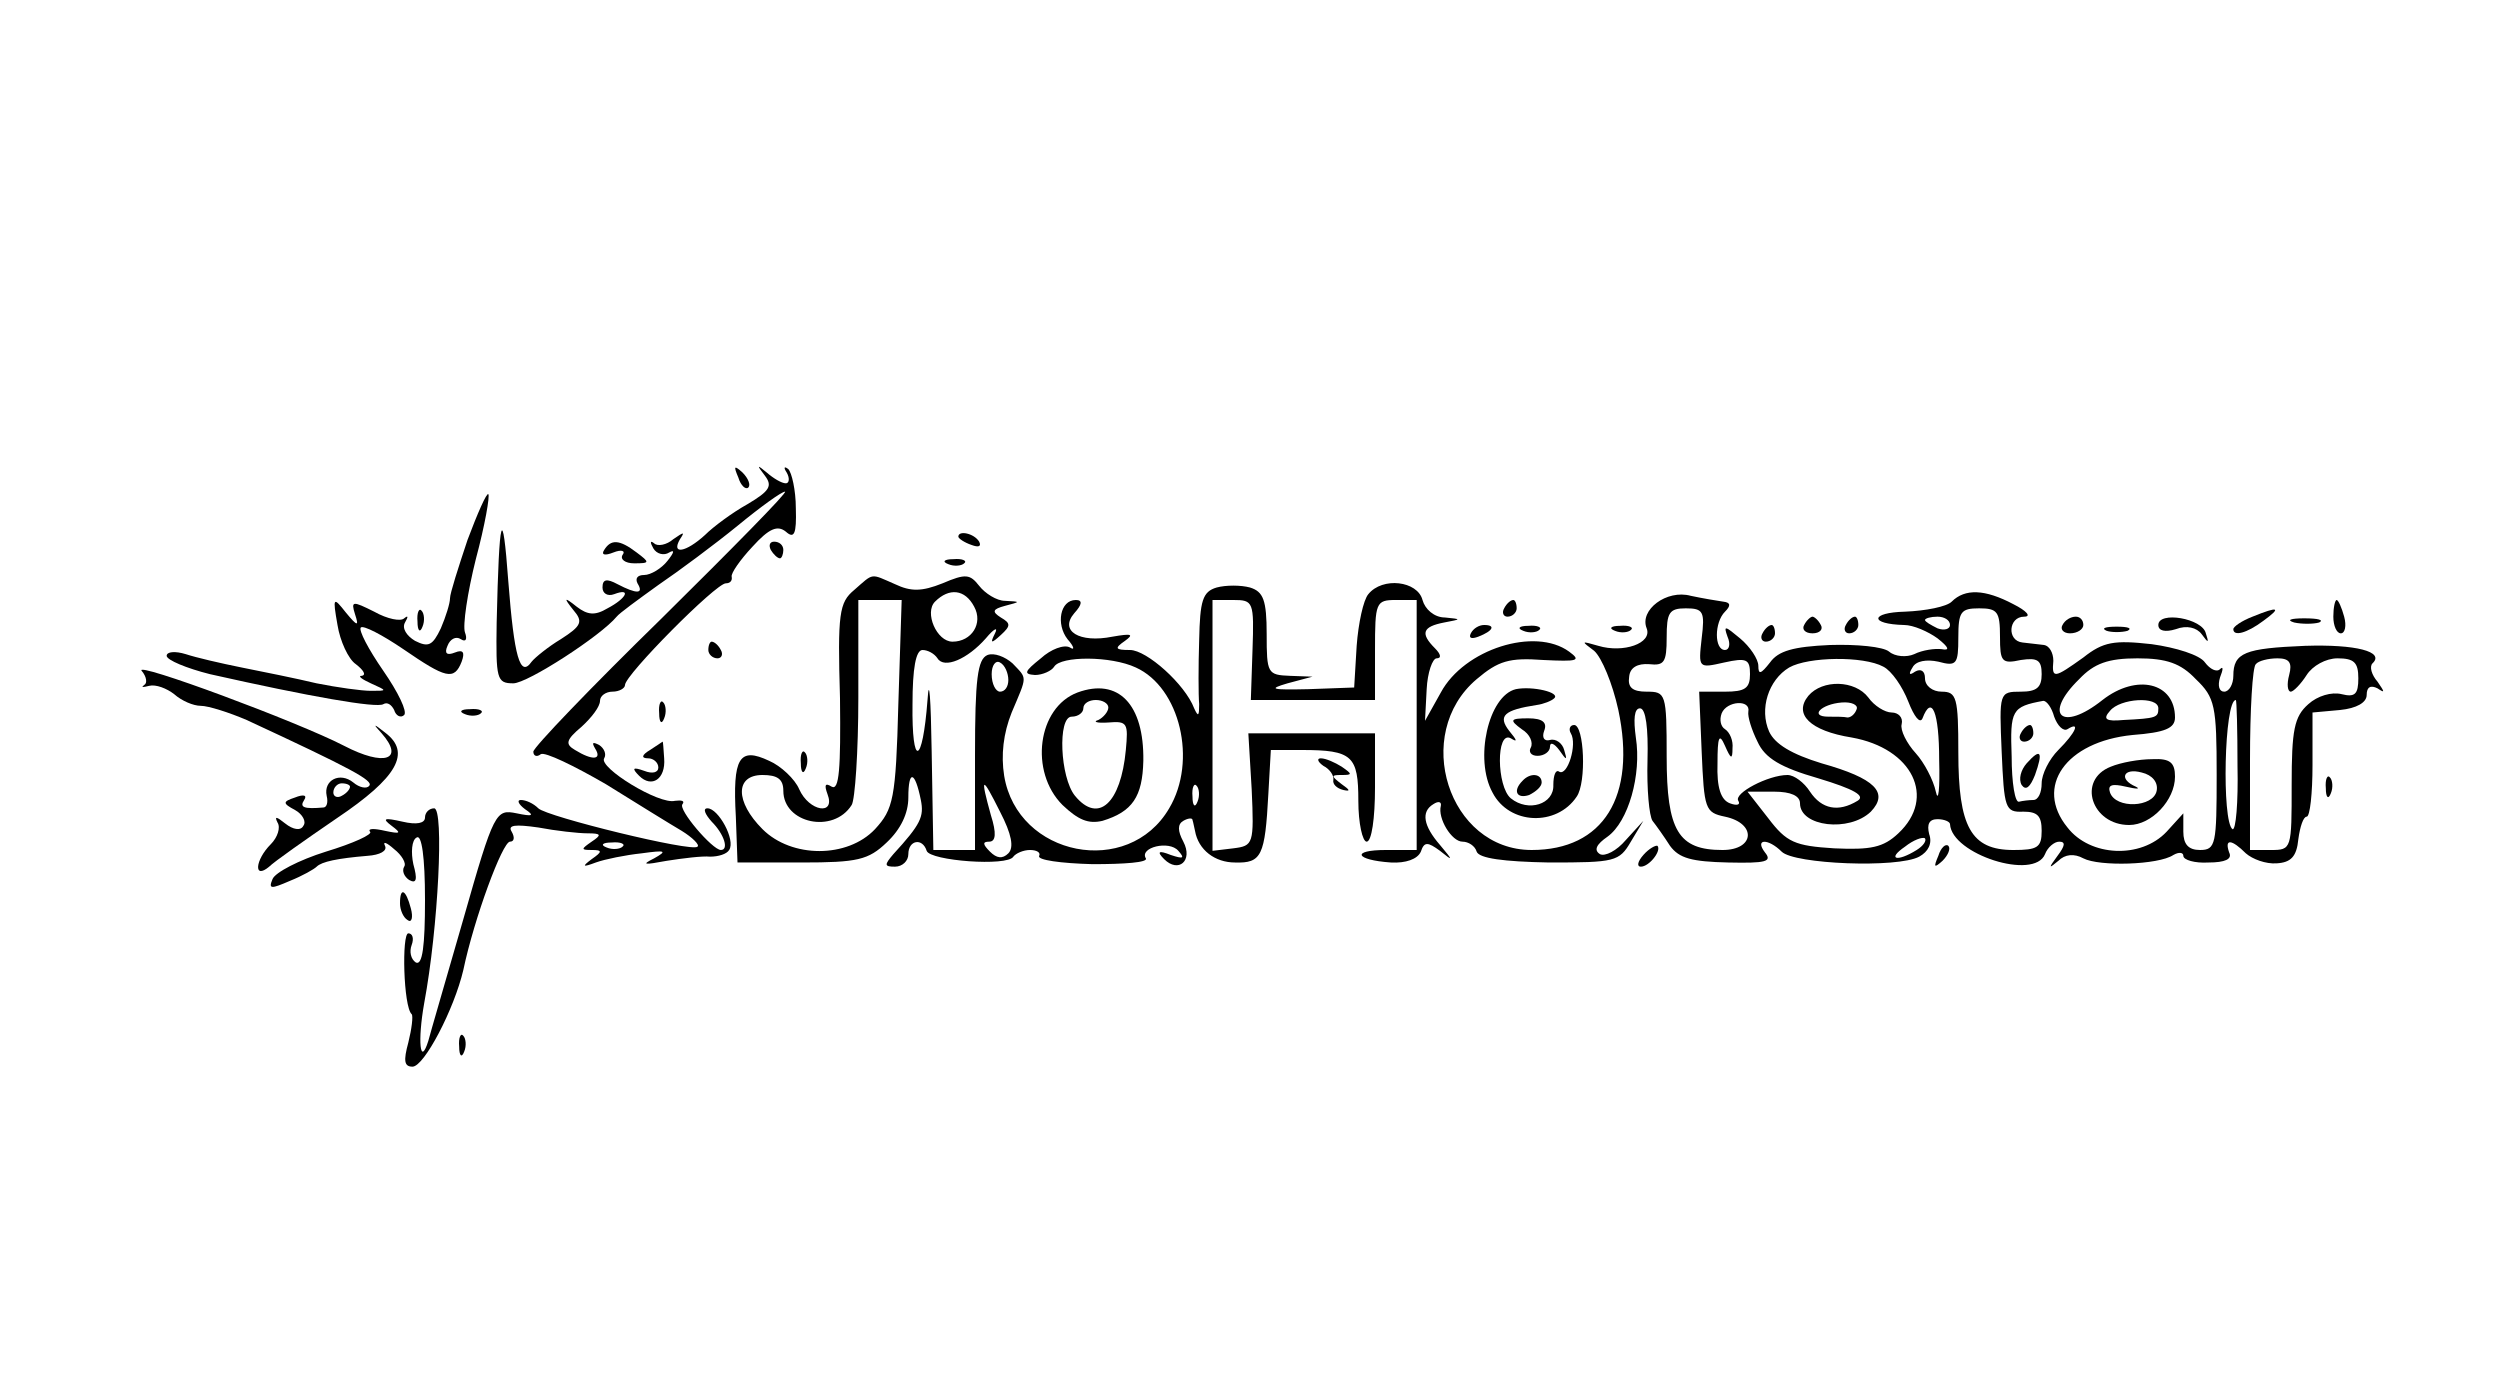 <?xml version="1.0" standalone="no"?>
<!DOCTYPE svg PUBLIC "-//W3C//DTD SVG 20010904//EN"
 "http://www.w3.org/TR/2001/REC-SVG-20010904/DTD/svg10.dtd">
<svg version="1.0" xmlns="http://www.w3.org/2000/svg"
 width="300pt" height="168pt" viewBox="0 0 300 168"
 preserveAspectRatio="xMidYMid meet">
<g transform="translate(0,168) scale(0.1,-0.1)"
fill="#000000" stroke="none">
<path d="M886 1107 c3 -10 9 -15 12 -12 3 3 0 11 -7 18 -10 9 -11 8 -5 -6z"/>
<path d="M918 1109 c9 -12 6 -18 -21 -34 -18 -10 -41 -27 -51 -37 -23 -21 -41
-24 -30 -5 6 9 5 9 -8 0 -8 -7 -19 -9 -23 -5 -5 4 -5 1 -1 -6 4 -7 13 -9 19
-5 7 4 6 0 -2 -10 -7 -9 -20 -17 -28 -17 -8 0 -11 -4 -8 -10 8 -13 -1 -13 -24
-1 -13 7 -18 6 -18 -4 0 -7 6 -11 14 -8 21 8 15 -5 -8 -17 -15 -9 -24 -8 -37
2 -15 12 -16 11 -4 -4 12 -14 10 -19 -15 -35 -15 -9 -31 -22 -35 -27 -14 -20
-21 6 -28 96 -7 95 -11 81 -14 -49 -1 -68 0 -73 20 -73 17 0 105 57 124 80 3
4 25 20 50 38 25 17 68 49 95 71 28 23 53 41 57 41 4 0 -63 -68 -148 -152 -85
-83 -154 -155 -154 -160 0 -5 4 -7 9 -3 5 3 40 -14 78 -36 37 -23 79 -49 91
-56 13 -8 22 -17 19 -19 -6 -7 -181 36 -191 46 -6 6 -15 10 -21 10 -5 0 -3 -5
5 -11 12 -8 9 -9 -10 -5 -25 5 -27 3 -64 -127 -21 -73 -40 -138 -42 -146 -10
-32 -13 0 -5 45 17 91 24 234 12 234 -6 0 -11 -5 -11 -11 0 -7 -10 -9 -27 -5
-22 5 -25 4 -13 -5 12 -9 11 -10 -8 -6 -13 3 -21 3 -18 -1 4 -3 -20 -14 -53
-24 -32 -10 -61 -25 -64 -33 -5 -12 -2 -12 21 -2 15 6 29 14 32 17 6 6 25 10
61 13 15 1 24 6 21 12 -3 6 2 4 11 -4 9 -7 15 -17 12 -21 -3 -5 0 -12 6 -16 9
-5 10 1 5 19 -3 14 -2 29 4 32 6 4 10 -23 10 -75 0 -55 -3 -79 -11 -75 -6 4
-8 13 -5 21 3 8 1 14 -4 14 -8 0 -6 -88 4 -97 2 -2 0 -18 -4 -34 -6 -22 -5
-29 5 -29 14 0 50 69 61 116 13 62 47 154 56 154 5 0 6 5 2 12 -5 8 4 9 32 5
21 -4 48 -7 59 -7 17 0 17 -2 5 -10 -13 -9 -13 -10 0 -10 13 0 13 -2 0 -11
-12 -9 -11 -10 5 -4 11 4 36 9 55 11 29 4 31 3 15 -6 -16 -8 -12 -8 15 -3 19
3 43 6 52 5 10 0 20 3 23 8 8 12 -13 50 -26 50 -6 0 -3 -7 5 -16 15 -15 21
-34 11 -34 -10 0 -52 49 -46 55 3 4 -1 5 -9 4 -19 -5 -92 40 -85 51 3 5 0 12
-6 16 -8 4 -9 3 -5 -4 9 -14 -3 -15 -24 -2 -12 7 -11 12 8 28 12 11 22 24 22
31 0 6 7 11 15 11 8 0 15 4 15 8 0 12 109 122 121 122 5 0 8 3 7 8 -1 4 10 20
25 36 20 22 30 26 40 18 10 -9 13 -3 12 28 0 22 -5 43 -9 47 -5 4 -6 2 -2 -4
4 -7 3 -13 -1 -13 -5 0 -15 6 -23 13 -12 10 -12 9 -2 -4z m-171 -445 c-3 -3
-12 -4 -19 -1 -8 3 -5 6 6 6 11 1 17 -2 13 -5z"/>
<path d="M561 1032 c-11 -33 -21 -64 -21 -70 0 -6 -5 -22 -11 -36 -10 -21 -15
-23 -31 -15 -10 6 -16 15 -12 22 4 7 4 9 -1 5 -4 -4 -20 -1 -36 8 -26 13 -28
13 -23 -3 5 -15 3 -15 -11 2 -15 19 -16 19 -10 -15 3 -19 13 -41 22 -47 9 -7
13 -13 7 -14 -5 0 0 -4 11 -9 20 -9 20 -9 0 -9 -11 0 -40 4 -65 9 -25 6 -65
14 -90 19 -25 5 -55 12 -67 16 -13 4 -23 3 -23 -2 0 -5 24 -15 52 -22 120 -27
200 -41 208 -36 5 3 10 -1 13 -7 2 -7 8 -10 12 -6 4 4 -7 27 -25 53 -18 26
-30 49 -27 52 3 3 26 -9 51 -26 51 -35 61 -38 70 -15 4 11 2 15 -8 11 -10 -4
-13 -1 -9 8 3 8 10 12 16 8 6 -4 8 0 5 8 -3 8 3 48 13 88 11 41 17 76 15 78
-2 2 -13 -23 -25 -55z"/>
<path d="M1150 1036 c0 -2 7 -7 16 -10 8 -3 12 -2 9 4 -6 10 -25 14 -25 6z"/>
<path d="M725 1020 c-4 -6 1 -7 11 -3 10 4 15 2 11 -3 -3 -5 3 -10 14 -10 19
0 19 1 3 13 -21 16 -31 16 -39 3z"/>
<path d="M925 1020 c3 -5 8 -10 11 -10 2 0 4 5 4 10 0 6 -5 10 -11 10 -5 0 -7
-4 -4 -10z"/>
<path d="M1138 1003 c7 -3 16 -2 19 1 4 3 -2 6 -13 5 -11 0 -14 -3 -6 -6z"/>
<path d="M1025 972 c-18 -15 -20 -28 -17 -130 1 -85 -1 -111 -10 -106 -8 5 -9
2 -5 -9 10 -26 -22 -21 -34 6 -5 12 -22 28 -36 34 -36 17 -44 4 -40 -67 l2
-55 77 0 c67 0 80 3 102 24 17 16 26 35 26 54 0 34 8 32 15 -3 4 -20 0 -29
-33 -65 -11 -13 -11 -15 2 -15 9 0 16 7 16 15 0 17 17 20 22 4 4 -12 97 -19
104 -7 3 4 12 8 20 8 8 0 13 -3 11 -7 -3 -5 26 -9 64 -10 38 0 67 2 64 7 -8
13 28 22 39 9 8 -9 6 -10 -9 -5 -15 6 -17 4 -8 -5 17 -17 35 -2 23 21 -7 13
-7 21 0 25 5 3 11 4 11 1 1 -3 2 -9 3 -13 4 -23 24 -38 48 -38 32 -1 36 8 40
82 l3 53 37 0 c61 0 68 -7 68 -61 0 -27 5 -49 10 -49 6 0 10 28 10 65 l0 65
-76 0 -76 0 4 -67 c3 -66 2 -68 -22 -71 l-25 -3 0 151 0 150 25 0 c24 0 25 -2
23 -60 l-2 -60 75 0 74 0 0 60 c0 57 1 60 25 60 l25 0 0 -150 0 -150 -37 0
c-42 0 -37 -12 6 -15 18 -1 32 4 36 13 4 12 8 12 23 1 16 -13 16 -12 0 7 -20
23 -23 40 -8 49 6 4 10 3 9 -2 -4 -15 13 -43 26 -43 7 0 15 -5 17 -12 3 -8 32
-12 87 -13 79 0 84 1 98 25 l15 25 -21 -23 c-11 -13 -25 -20 -31 -17 -8 5 -4
12 9 21 25 18 41 74 34 119 -3 22 -2 35 5 35 7 0 10 -24 9 -62 -1 -35 2 -67 6
-73 4 -5 14 -19 21 -30 11 -15 26 -19 70 -20 45 -1 53 1 44 12 -13 17 4 17 20
1 15 -15 139 -20 165 -6 11 6 16 16 12 27 -3 12 0 18 10 18 8 0 15 -3 15 -6 2
-36 101 -68 114 -36 3 8 11 15 17 15 8 0 7 -5 -2 -17 -11 -15 -11 -16 1 -6 8
8 19 9 30 3 19 -10 90 -8 108 4 7 4 12 3 12 -1 0 -5 14 -9 30 -8 20 0 29 4 25
12 -6 17 3 16 20 -1 8 -7 24 -13 37 -12 17 1 24 8 26 29 2 15 6 27 10 27 4 0
7 28 7 62 l0 63 33 3 c20 2 32 9 32 18 0 10 5 12 13 8 9 -6 9 -5 0 8 -7 8 -10
18 -6 22 15 14 -20 23 -81 21 -72 -3 -86 -8 -86 -36 0 -10 -5 -19 -11 -19 -6
0 -8 7 -5 17 4 10 4 14 0 10 -4 -4 -12 0 -18 8 -6 9 -35 18 -64 22 -45 5 -58
3 -82 -16 -35 -25 -38 -26 -36 -4 0 10 -5 18 -11 19 -7 1 -19 2 -26 3 -19 2
-17 31 2 31 9 0 3 7 -13 15 -34 18 -58 19 -74 3 -6 -6 -31 -11 -56 -12 -42 -1
-43 -15 -1 -16 11 0 29 -8 40 -16 14 -11 15 -15 5 -13 -8 1 -23 -1 -33 -6 -9
-4 -23 -3 -30 3 -7 6 -39 9 -71 8 -44 -2 -62 -7 -72 -21 -11 -14 -14 -15 -14
-4 0 8 -10 23 -22 33 -18 15 -20 16 -15 2 4 -9 2 -16 -3 -16 -13 0 -13 33 0
46 7 7 7 11 -2 12 -7 1 -25 4 -39 7 -29 8 -62 -17 -53 -39 7 -18 -28 -30 -58
-21 -21 6 -21 6 -5 -6 9 -8 22 -39 29 -71 22 -104 -18 -168 -104 -168 -100 0
-144 139 -66 205 26 22 39 26 80 23 41 -2 46 -1 31 10 -41 30 -126 3 -154 -49
l-19 -34 2 38 c1 20 7 37 12 37 6 0 5 5 -2 12 -18 18 -15 26 11 31 21 4 21 4
1 6 -13 0 -24 10 -27 21 -6 23 -48 28 -65 7 -6 -7 -12 -35 -14 -62 l-3 -50
-55 -2 c-44 -1 -49 0 -25 7 l30 8 -27 1 c-27 1 -28 3 -28 50 0 41 -4 51 -20
56 -11 3 -29 3 -40 0 -17 -5 -20 -16 -21 -63 -1 -31 -1 -66 0 -77 0 -14 -1
-16 -6 -5 -11 29 -57 70 -77 70 -18 0 -19 2 -6 11 11 8 8 9 -15 5 -40 -8 -64
7 -46 28 10 11 10 16 2 16 -19 0 -24 -29 -10 -47 8 -9 9 -14 3 -10 -7 4 -23
-2 -35 -13 -20 -16 -21 -19 -7 -20 9 0 20 5 23 10 8 13 68 13 98 -1 53 -24 74
-112 40 -169 -49 -84 -182 -58 -198 39 -4 25 -1 51 9 76 19 45 19 40 1 59 -9
8 -22 13 -30 10 -12 -5 -15 -29 -15 -120 l0 -114 -25 0 -25 0 -2 118 c-1 64
-3 92 -5 62 -6 -79 -19 -82 -18 -5 0 43 4 65 12 65 6 0 14 -4 18 -10 8 -13 36
-1 58 24 10 12 15 14 11 6 -6 -12 -5 -13 7 -2 12 11 12 14 0 21 -11 7 -10 10
5 14 19 5 19 5 0 6 -10 0 -24 9 -31 18 -11 14 -16 15 -44 3 -25 -10 -38 -10
-57 -1 -30 13 -25 14 -49 -7z m144 -20 c11 -20 -3 -42 -26 -42 -19 0 -34 35
-21 48 17 17 36 15 47 -6z m-91 -117 c-3 -114 -6 -126 -28 -150 -33 -35 -100
-35 -135 0 -33 33 -33 65 0 65 18 0 25 -5 25 -19 0 -39 60 -52 82 -17 4 6 8
64 8 129 l0 117 26 0 26 0 -4 -125z m964 79 c-4 -36 -4 -36 27 -29 27 6 31 4
31 -14 0 -17 -6 -21 -30 -21 l-31 0 3 -72 c3 -69 4 -73 28 -78 38 -8 36 -40
-3 -40 -53 0 -67 23 -67 112 0 76 -1 78 -24 78 -17 0 -23 5 -21 18 1 11 10 16
24 15 18 -2 21 2 21 32 0 30 3 35 23 35 21 0 23 -4 19 -36z m358 2 c0 -30 2
-33 25 -28 20 3 25 0 25 -17 0 -16 -6 -21 -25 -21 -26 0 -26 -1 -23 -72 3 -68
4 -73 26 -72 17 0 22 -5 22 -23 0 -20 -5 -23 -34 -23 -51 0 -66 28 -66 117 0
66 -2 73 -20 73 -11 0 -20 7 -20 16 0 9 -5 12 -12 8 -7 -5 -8 -3 -3 5 4 8 17
10 31 7 22 -6 24 -3 24 29 0 31 3 35 25 35 22 0 25 -4 25 -34z m-60 14 c0 -5
-7 -7 -15 -4 -8 4 -15 8 -15 10 0 2 7 4 15 4 8 0 15 -4 15 -10z m-1130 -66 c0
-8 -4 -14 -10 -14 -5 0 -10 9 -10 21 0 11 5 17 10 14 6 -3 10 -13 10 -21z
m1050 16 c10 -5 23 -24 30 -42 7 -18 14 -27 17 -20 11 29 20 8 20 -50 1 -35
-1 -52 -4 -38 -3 14 -14 35 -24 46 -11 12 -19 28 -17 35 2 8 -4 14 -12 14 -8
0 -21 8 -28 18 -16 21 -55 22 -72 2 -18 -22 2 -42 52 -50 73 -13 102 -72 56
-115 -18 -17 -33 -20 -77 -18 -47 3 -57 7 -79 36 l-25 32 32 0 c20 0 31 -5 31
-14 0 -28 59 -35 85 -10 22 23 5 40 -59 58 -36 11 -56 23 -63 38 -12 27 -1 62
24 77 23 13 89 14 113 1z m375 -15 c23 -22 25 -32 25 -115 0 -83 -1 -90 -20
-90 -14 0 -20 7 -20 22 l0 22 -20 -22 c-31 -33 -92 -30 -119 5 -40 49 -2 103
78 111 39 3 51 8 51 21 0 42 -46 53 -87 21 -49 -39 -72 -18 -28 25 18 19 35
25 70 25 35 0 52 -6 70 -25z m112 5 c-3 -11 -2 -20 2 -20 3 0 12 9 19 20 7 11
23 20 37 20 20 0 25 -5 25 -24 0 -19 -4 -23 -20 -19 -12 3 -29 -2 -40 -12 -17
-15 -20 -31 -20 -97 0 -77 0 -78 -25 -78 l-25 0 0 108 c0 60 3 112 7 115 3 4
15 7 26 7 14 0 18 -5 14 -20z m-649 -44 c-1 -6 4 -22 11 -36 9 -20 28 -31 73
-44 43 -13 57 -21 47 -27 -23 -14 -43 -10 -57 11 -7 11 -19 20 -27 20 -23 0
-65 -22 -59 -31 3 -5 -2 -6 -10 -3 -11 4 -16 19 -15 48 0 32 2 37 9 21 7 -16
9 -17 9 -3 1 9 -3 19 -9 23 -5 3 -7 11 -4 19 6 15 35 17 32 2z m130 3 c-2 -6
-7 -10 -11 -10 -4 1 -14 1 -23 1 -23 0 -9 15 16 17 12 1 20 -3 18 -8z m237 -9
c4 -11 11 -18 16 -15 16 10 10 -4 -11 -25 -11 -11 -20 -29 -20 -40 0 -11 -4
-20 -10 -20 -5 0 -13 -1 -17 -2 -5 -2 -9 23 -9 54 -2 56 0 60 38 67 4 0 10 -8
13 -19z m125 10 c0 -11 -2 -12 -42 -14 -21 -2 -25 1 -16 11 12 15 58 18 58 3z
m95 -69 c1 -44 -2 -78 -6 -76 -13 9 -10 155 4 155 1 0 2 -36 2 -79z m-1475
-105 c-7 -7 -14 -6 -22 2 -9 9 -9 12 -1 12 8 0 9 10 2 32 -13 47 -11 48 11 4
14 -27 17 -43 10 -50z m227 62 c-3 -8 -6 -5 -6 6 -1 11 2 17 5 13 3 -3 4 -12
1 -19z m863 -58 c-24 -15 -36 -11 -14 4 10 8 21 12 24 10 2 -3 -2 -9 -10 -14z"/>
<path d="M2533 760 c-41 -16 -23 -70 22 -70 27 0 55 30 55 58 0 17 -6 22 -27
21 -16 0 -38 -4 -50 -9z m55 -29 c-4 -20 -49 -22 -56 -2 -3 9 2 11 19 7 13 -3
18 -3 12 0 -21 9 -15 23 7 17 13 -3 20 -12 18 -22z"/>
<path d="M2425 800 c-3 -5 -1 -10 4 -10 6 0 11 5 11 10 0 6 -2 10 -4 10 -3 0
-8 -4 -11 -10z"/>
<path d="M2432 764 c-7 -8 -10 -19 -6 -26 5 -7 10 -3 16 12 10 28 7 33 -10 14z"/>
<path d="M1805 950 c-3 -5 -1 -10 4 -10 6 0 11 5 11 10 0 6 -2 10 -4 10 -3 0
-8 -4 -11 -10z"/>
<path d="M2800 940 c0 -11 4 -20 9 -20 5 0 7 9 4 20 -3 11 -7 20 -9 20 -2 0
-4 -9 -4 -20z"/>
<path d="M501 934 c0 -11 3 -14 6 -6 3 7 2 16 -1 19 -3 4 -6 -2 -5 -13z"/>
<path d="M2703 940 c-13 -5 -23 -12 -23 -15 0 -9 16 -5 36 10 22 16 19 18 -13
5z"/>
<path d="M2165 930 c-3 -5 1 -10 10 -10 9 0 13 5 10 10 -3 6 -8 10 -10 10 -2
0 -7 -4 -10 -10z"/>
<path d="M2215 930 c-3 -5 -1 -10 4 -10 6 0 11 5 11 10 0 6 -2 10 -4 10 -3 0
-8 -4 -11 -10z"/>
<path d="M2475 930 c-3 -5 1 -10 9 -10 9 0 16 5 16 10 0 6 -4 10 -9 10 -6 0
-13 -4 -16 -10z"/>
<path d="M2590 930 c0 -7 8 -9 21 -5 13 5 25 2 31 -6 8 -11 9 -11 5 1 -4 18
-57 27 -57 10z"/>
<path d="M2753 933 c9 -2 23 -2 30 0 6 3 -1 5 -18 5 -16 0 -22 -2 -12 -5z"/>
<path d="M1765 920 c-3 -6 1 -7 9 -4 18 7 21 14 7 14 -6 0 -13 -4 -16 -10z"/>
<path d="M1828 923 c7 -3 16 -2 19 1 4 3 -2 6 -13 5 -11 0 -14 -3 -6 -6z"/>
<path d="M1938 923 c7 -3 16 -2 19 1 4 3 -2 6 -13 5 -11 0 -14 -3 -6 -6z"/>
<path d="M2115 920 c-3 -5 -1 -10 4 -10 6 0 11 5 11 10 0 6 -2 10 -4 10 -3 0
-8 -4 -11 -10z"/>
<path d="M2528 923 c6 -2 18 -2 25 0 6 3 1 5 -13 5 -14 0 -19 -2 -12 -5z"/>
<path d="M850 900 c0 -5 5 -10 11 -10 5 0 7 5 4 10 -3 6 -8 10 -11 10 -2 0 -4
-4 -4 -10z"/>
<path d="M170 875 c6 -7 7 -15 3 -17 -4 -3 -2 -3 6 -1 8 2 21 -3 30 -10 9 -8
23 -14 32 -14 9 0 34 -8 55 -17 125 -58 153 -73 147 -79 -3 -4 -12 -2 -19 4
-16 13 -36 3 -32 -16 2 -8 0 -14 -4 -14 -23 -2 -29 0 -23 9 4 6 -1 7 -11 3
-15 -5 -15 -7 0 -15 9 -5 14 -14 10 -19 -3 -6 -12 -5 -22 3 -10 8 -13 9 -9 1
4 -6 0 -18 -8 -26 -19 -19 -21 -43 -2 -27 6 6 43 32 81 58 73 49 90 79 58 103
-14 11 -15 11 -4 -1 28 -32 3 -40 -45 -15 -56 29 -253 102 -243 90z m250 -139
c0 -3 -4 -8 -10 -11 -5 -3 -10 -1 -10 4 0 6 5 11 10 11 6 0 10 -2 10 -4z"/>
<path d="M1293 849 c-48 -18 -58 -95 -18 -135 19 -18 31 -23 48 -19 36 11 48
29 49 72 1 68 -30 100 -79 82z m37 -18 c0 -5 -6 -12 -12 -15 -7 -2 -2 -4 12
-3 23 2 24 -1 21 -33 -6 -64 -33 -89 -61 -55 -18 22 -21 95 -4 95 8 0 14 5 14
10 0 6 7 10 15 10 8 0 15 -4 15 -9z"/>
<path d="M1819 853 c-33 -8 -50 -84 -28 -124 20 -39 77 -41 101 -5 12 17 9 86
-3 86 -5 0 -7 -5 -4 -10 8 -13 -4 -52 -14 -46 -4 3 -7 -4 -7 -16 1 -23 -30
-33 -51 -16 -17 14 -18 82 0 72 8 -5 8 -3 -2 9 -14 18 -6 25 33 31 8 1 18 5
21 8 8 7 -26 15 -46 11z"/>
<path d="M791 824 c0 -11 3 -14 6 -6 3 7 2 16 -1 19 -3 4 -6 -2 -5 -13z"/>
<path d="M558 823 c7 -3 16 -2 19 1 4 3 -2 6 -13 5 -11 0 -14 -3 -6 -6z"/>
<path d="M1826 805 c10 -6 14 -16 11 -22 -3 -5 0 -10 8 -10 8 0 15 5 15 11 0
6 5 4 11 -4 9 -13 10 -13 6 0 -2 8 -10 14 -17 12 -7 -2 -10 3 -7 11 4 10 -2
15 -19 15 -22 0 -23 -2 -8 -13z"/>
<path d="M780 780 c-10 -6 -11 -10 -2 -10 6 0 12 -5 12 -11 0 -6 -7 -8 -17 -4
-14 5 -15 3 -6 -6 15 -15 32 -4 30 21 -1 11 -1 20 -2 20 0 0 -7 -5 -15 -10z"/>
<path d="M961 764 c0 -11 3 -14 6 -6 3 7 2 16 -1 19 -3 4 -6 -2 -5 -13z"/>
<path d="M1588 761 c8 -4 13 -12 12 -17 -1 -5 4 -10 12 -12 9 -2 8 0 -2 7 -13
10 -13 11 0 11 13 0 13 1 0 10 -8 5 -19 10 -25 10 -5 0 -4 -4 3 -9z"/>
<path d="M1827 743 c-12 -12 -7 -22 8 -17 8 4 15 10 15 15 0 11 -14 12 -23 2z"/>
<path d="M2791 734 c0 -11 3 -14 6 -6 3 7 2 16 -1 19 -3 4 -6 -2 -5 -13z"/>
<path d="M1972 654 c-7 -8 -8 -14 -3 -14 10 0 25 19 20 25 -2 1 -10 -3 -17
-11z"/>
<path d="M2326 653 c-6 -14 -5 -15 5 -6 7 7 10 15 7 18 -3 3 -9 -2 -12 -12z"/>
<path d="M480 596 c0 -8 4 -17 9 -20 5 -4 7 3 4 14 -6 23 -13 26 -13 6z"/>
<path d="M551 424 c0 -11 3 -14 6 -6 3 7 2 16 -1 19 -3 4 -6 -2 -5 -13z"/>
</g>
</svg>
